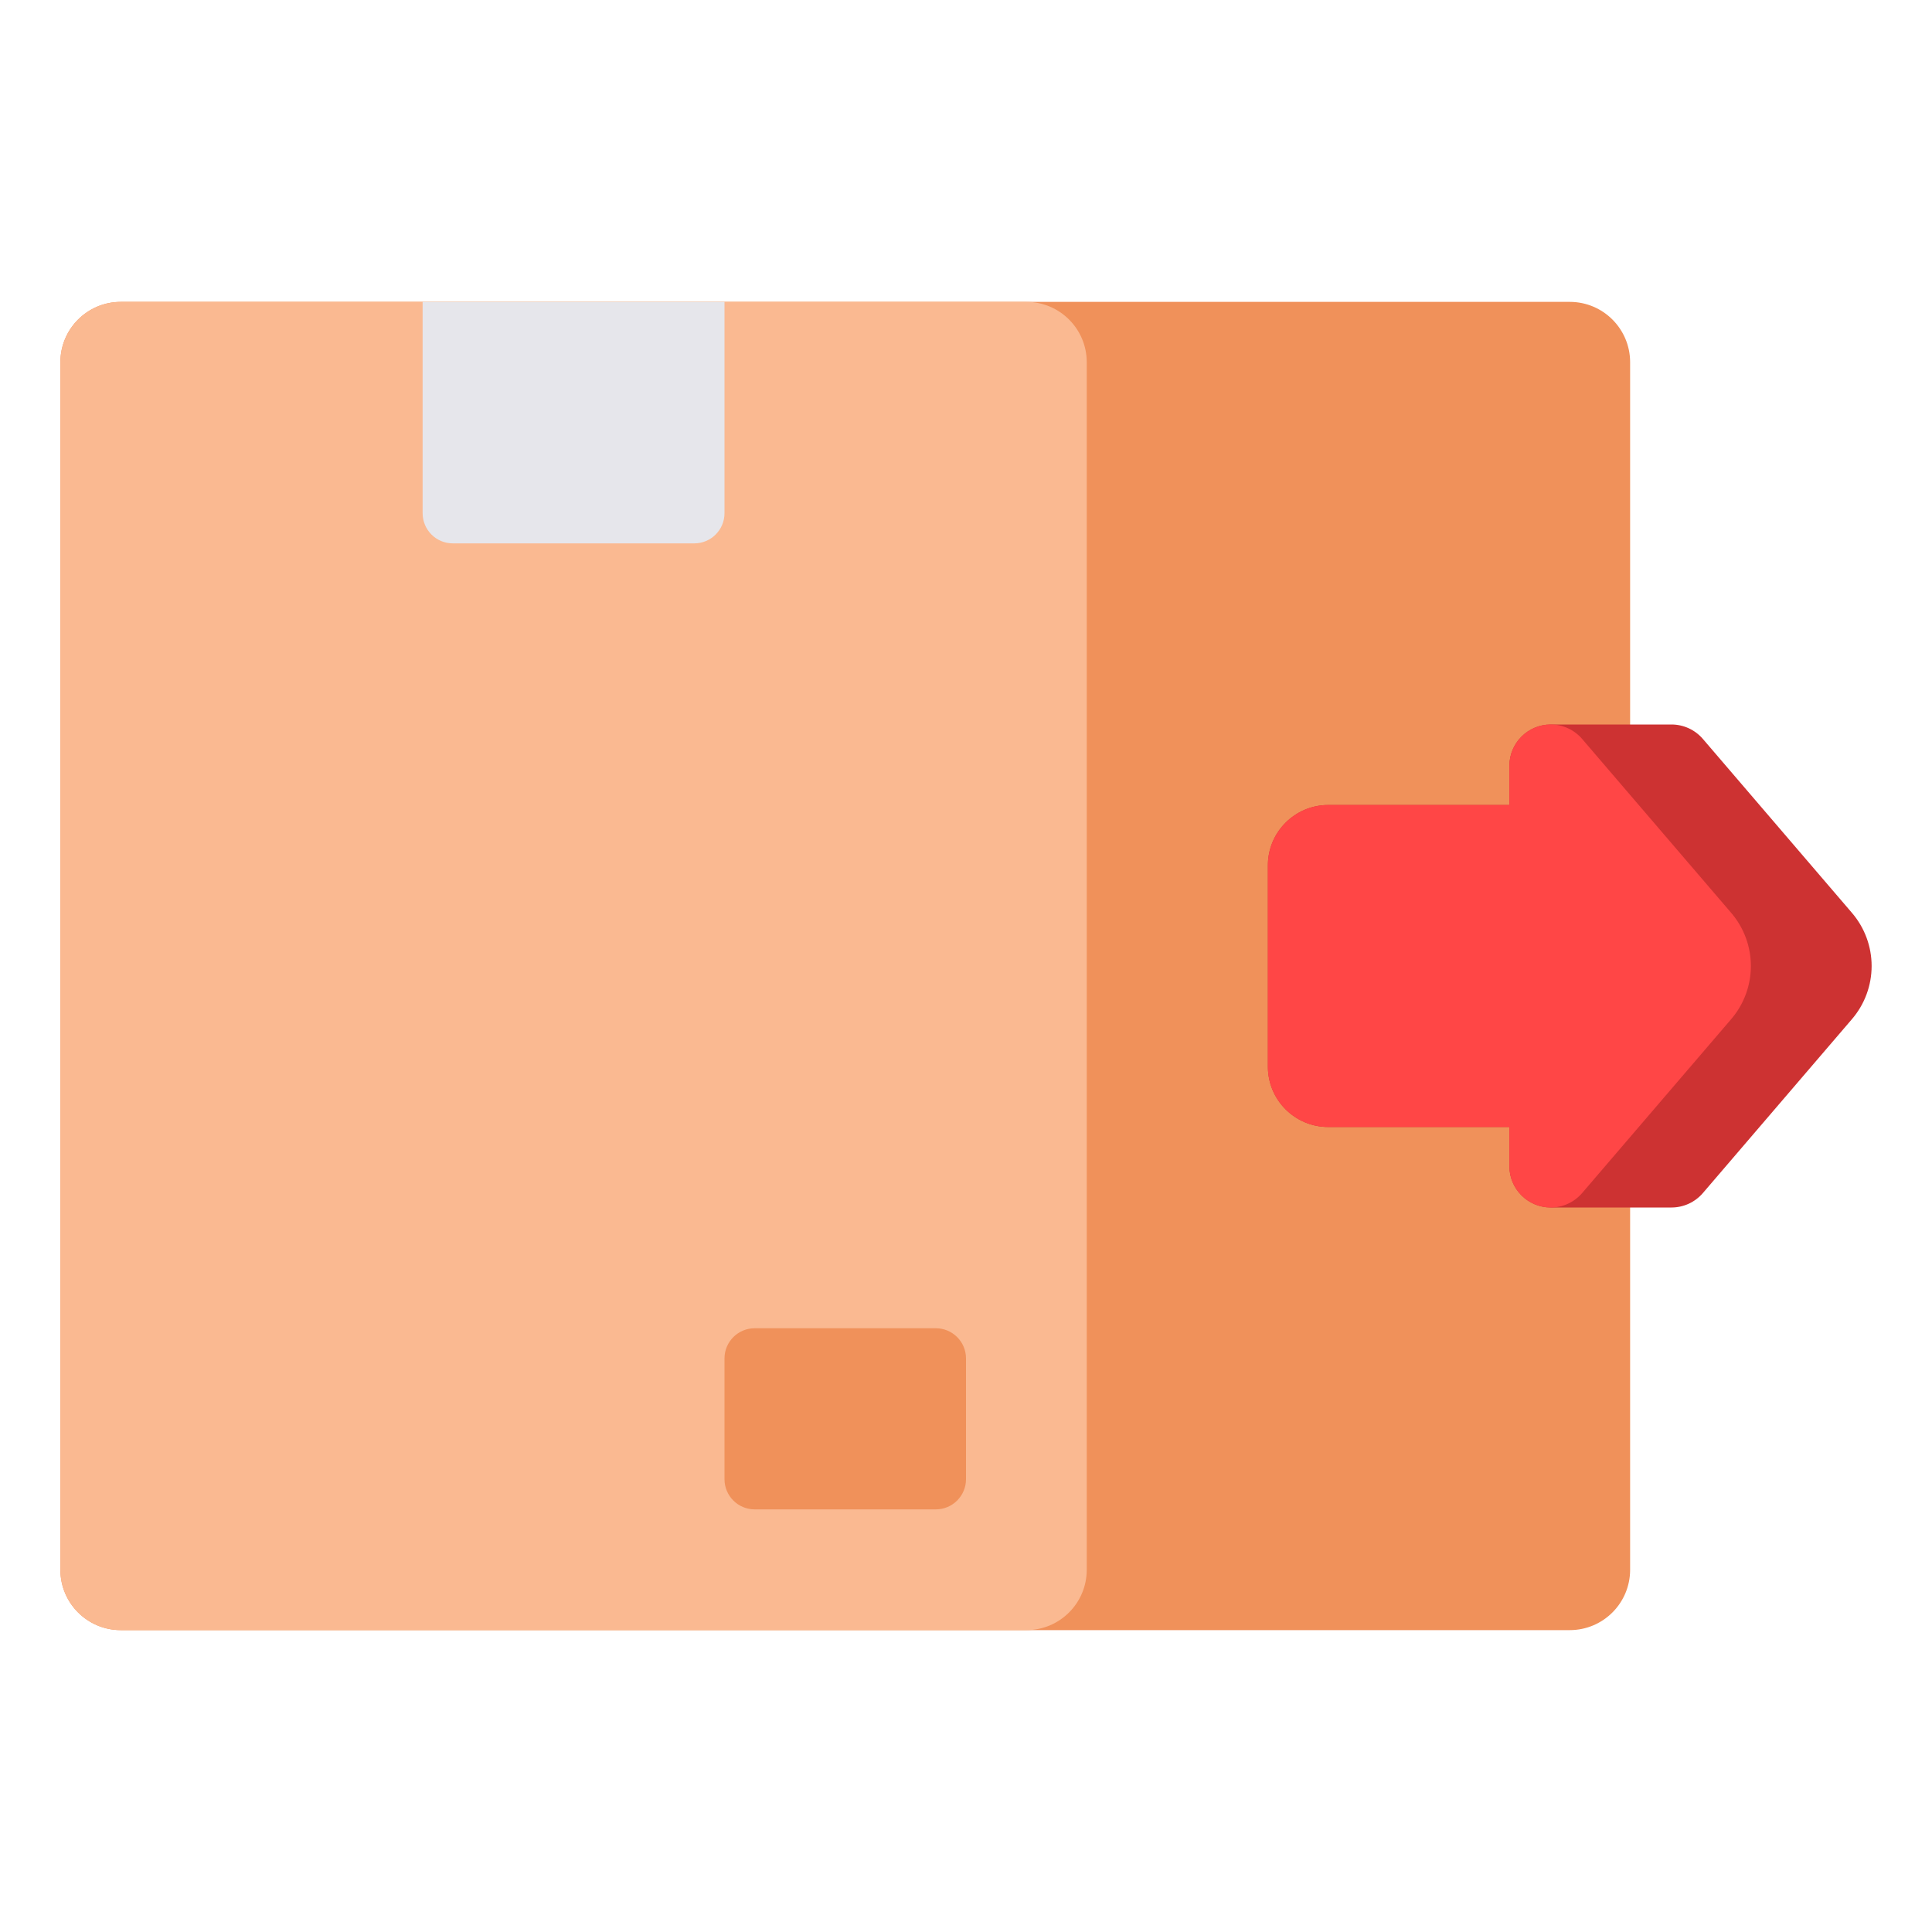 <?xml version="1.0" encoding="utf-8"?>
<!-- Generator: Adobe Illustrator 23.0.0, SVG Export Plug-In . SVG Version: 6.00 Build 0)  -->
<svg version="1.1" id="Layer_1" xmlns="http://www.w3.org/2000/svg" xmlns:xlink="http://www.w3.org/1999/xlink" x="0px" y="0px"
	 viewBox="0 0 512 512" style="enable-background:new 0 0 512 512;" xml:space="preserve">
<style type="text/css">
	.st0{fill:#32283C;}
	.st1{fill:#463C4B;}
	.st2{fill:#E6E6EB;}
	.st3{fill:#A5C3DC;}
	.st4{fill:#FF4646;}
	.st5{fill:#CD3232;}
	.st6{fill:#F0915A;}
	.st7{fill:#FAB991;}
	.st8{fill:#F5732D;}
	.st9{fill:#FAA037;}
	.st10{fill:#78AF41;}
	.st11{fill:#788CB4;}
	.st12{fill:#466932;}
	.st13{fill:#FBB993;}
	.st14{fill:#F1905B;}
	.st15{fill:#23192D;}
	.st16{fill:#32293C;}
	.st17{fill:#B92323;}
</style>
<g>
	<g>
		<path class="st6" d="M32,432h384c8.837,0,16-7.163,16-16V96c0-8.837-7.163-16-16-16H32c-8.837,0-16,7.163-16,16v320
			C16,424.837,23.163,432,32,432z"/>
	</g>
	<g>
		<path class="st7" d="M272,432H32c-8.837,0-16-7.163-16-16V96c0-8.837,7.163-16,16-16h240c8.837,0,16,7.163,16,16v320
			C288,424.837,280.837,432,272,432z"/>
	</g>
	<g>
		<path class="st2" d="M184,144h-64c-4.418,0-8-3.582-8-8V80h80v56C192,140.418,188.418,144,184,144z"/>
	</g>
	<g>
		<path class="st5" d="M490.794,241.926l-39.513-46.099c-2.082-2.429-5.122-3.827-8.321-3.827h-32l0,0
			c-6.053,0-10.959,4.907-10.959,10.959v10.374h-48c-8.837,0-16,7.163-16,16v53.333c0,8.837,7.163,16,16,16h48v10.374
			c0,6.053,4.907,10.959,10.959,10.959l0,0h32c3.2,0,6.239-1.398,8.321-3.827l39.513-46.099c3.36-3.92,5.206-8.912,5.206-14.074
			C496,250.837,494.153,245.846,490.794,241.926z"/>
	</g>
	<g>
		<path class="st4" d="M458.794,241.926l-39.513-46.099c-2.082-2.429-5.122-3.827-8.321-3.827c-6.053,0-10.959,4.907-10.959,10.959
			v10.374h-48c-8.837,0-16,7.163-16,16v53.333c0,8.837,7.163,16,16,16h48v10.374c0,6.053,4.907,10.959,10.959,10.959
			c3.199,0,6.239-1.398,8.321-3.827l39.513-46.099c3.36-3.92,5.206-8.912,5.206-14.074C464,250.837,462.153,245.846,458.794,241.926
			z"/>
	</g>
	<g>
		<path class="st6" d="M248,400h-48c-4.418,0-8-3.582-8-8v-32c0-4.418,3.582-8,8-8h48c4.418,0,8,3.582,8,8v32
			C256,396.418,252.418,400,248,400z"/>
	</g>
</g>
</svg>
